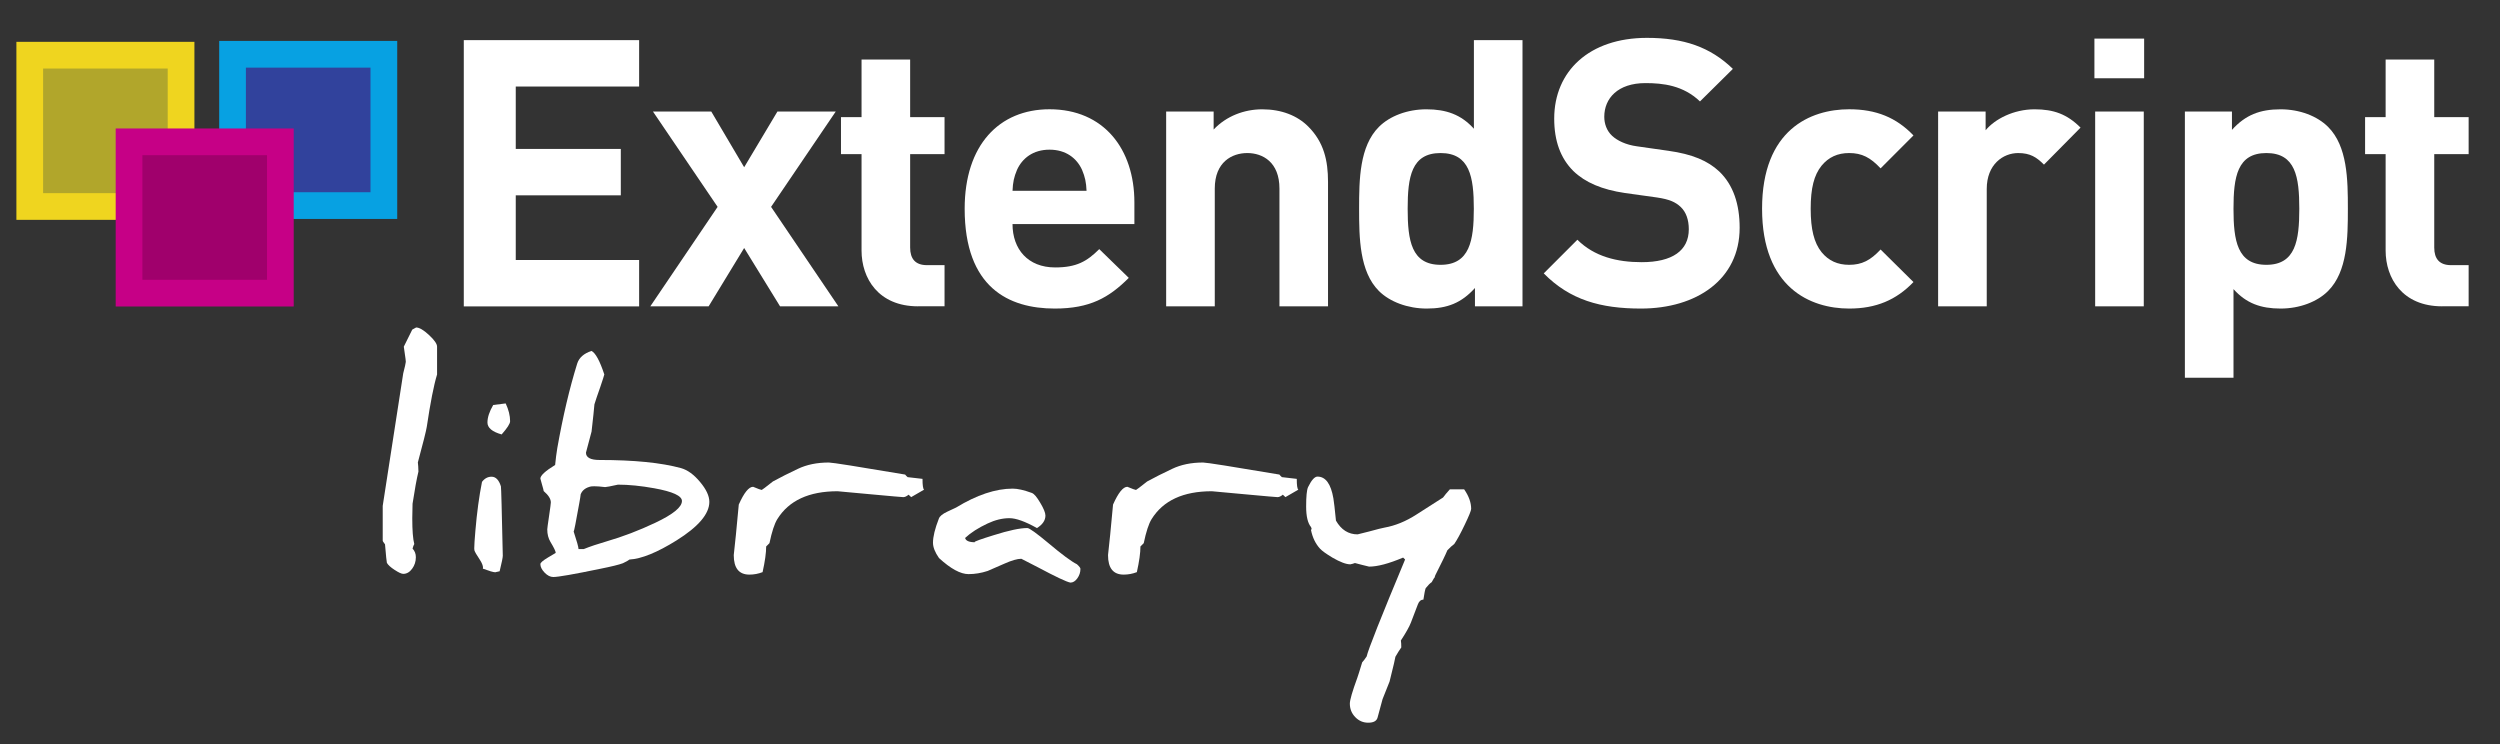 <?xml version="1.0" encoding="utf-8"?>
<!-- Generator: Adobe Illustrator 16.0.0, SVG Export Plug-In . SVG Version: 6.00 Build 0)  -->
<!DOCTYPE svg PUBLIC "-//W3C//DTD SVG 1.1//EN" "http://www.w3.org/Graphics/SVG/1.1/DTD/svg11.dtd">
<svg version="1.1" id="Calque_1" xmlns="http://www.w3.org/2000/svg" xmlns:xlink="http://www.w3.org/1999/xlink" x="0px" y="0px"
	 width="187.241px" height="55.759px" viewBox="3.906 7.862 187.241 55.759" enable-background="new 3.906 7.862 187.241 55.759"
	 xml:space="preserve">
<rect x="3.906" y="7.862" width="187.241" height="55.759" fill="#333333" stroke="none"/>
<rect x="36.317" y="10.87" fill="none" width="152.756" height="29.797"/>
<g enable-background="new    ">
	<path fill="#FFFFFF" d="M38.642,30.804V10.869h13.132v3.472h-9.24v4.678h7.868v3.472h-7.868v4.845h9.24v3.474H38.642V30.804z"/>
	<path fill="#FFFFFF" d="M62.329,30.804l-2.688-4.368l-2.66,4.368h-4.368l5.04-7.448l-4.844-7.142h4.368l2.464,4.174l2.492-4.174
		h4.368l-4.844,7.142l5.04,7.448H62.329z"/>
	<path fill="#FFFFFF" d="M72.661,30.804c-2.968,0-4.228-2.102-4.228-4.174v-7.224h-1.54v-2.772h1.54v-4.312h3.64v4.312h2.576v2.772
		h-2.576v7c0,0.84,0.392,1.315,1.26,1.315h1.316v3.078h-1.988V30.804z"/>
	<path fill="#FFFFFF" d="M79.74,24.644c0,1.876,1.148,3.248,3.192,3.248c1.596,0,2.38-0.448,3.304-1.372l2.212,2.154
		c-1.484,1.484-2.912,2.298-5.544,2.298c-3.444,0-6.748-1.568-6.748-7.478c0-4.761,2.576-7.448,6.356-7.448
		c4.06,0,6.356,2.97,6.356,6.974v1.624H79.74z M84.948,20.585c-0.392-0.868-1.204-1.513-2.436-1.513
		c-1.232,0-2.044,0.645-2.436,1.513c-0.224,0.532-0.308,0.924-0.336,1.567h5.544C85.256,21.509,85.172,21.117,84.948,20.585z"/>
	<path fill="#FFFFFF" d="M99.732,30.804v-8.82c0-1.987-1.26-2.659-2.408-2.659s-2.436,0.672-2.436,2.659v8.82h-3.641V16.217h3.556
		v1.346c0.952-1.01,2.295-1.514,3.639-1.514c1.457,0,2.634,0.478,3.445,1.288c1.176,1.178,1.483,2.548,1.483,4.146v9.324
		L99.732,30.804L99.732,30.804z"/>
	<path fill="#FFFFFF" d="M114.375,30.804v-1.372c-1.008,1.118-2.069,1.54-3.61,1.54c-1.429,0-2.771-0.506-3.584-1.316
		c-1.455-1.455-1.483-3.976-1.483-6.159c0-2.185,0.028-4.677,1.483-6.132c0.812-0.812,2.129-1.316,3.557-1.316
		c1.484,0,2.604,0.394,3.558,1.456v-6.636h3.64v19.938L114.375,30.804L114.375,30.804z M111.798,19.325
		c-2.185,0-2.463,1.792-2.463,4.172s0.278,4.199,2.463,4.199c2.186,0,2.492-1.819,2.492-4.199S113.984,19.325,111.798,19.325z"/>
	<path fill="#FFFFFF" d="M126.807,30.972c-3.024,0-5.319-0.646-7.28-2.634l2.52-2.521c1.263,1.261,2.971,1.681,4.816,1.681
		c2.297,0,3.528-0.868,3.528-2.464c0-0.7-0.196-1.288-0.616-1.681c-0.393-0.363-0.84-0.562-1.764-0.7l-2.408-0.336
		c-1.708-0.252-2.969-0.783-3.863-1.651c-0.953-0.952-1.429-2.24-1.429-3.92c0-3.557,2.632-6.048,6.944-6.048
		c2.744,0,4.73,0.672,6.438,2.323l-2.464,2.437c-1.26-1.204-2.771-1.372-4.088-1.372c-2.071,0-3.08,1.147-3.08,2.521
		c0,0.504,0.168,1.036,0.588,1.429c0.394,0.363,1.036,0.672,1.851,0.783l2.352,0.336c1.82,0.253,2.968,0.757,3.809,1.54
		c1.063,1.009,1.539,2.465,1.539,4.229C134.199,28.789,130.979,30.972,126.807,30.972z"/>
	<path fill="#FFFFFF" d="M142.403,30.972c-2.911,0-6.524-1.568-6.524-7.478s3.613-7.448,6.524-7.448c2.017,0,3.528,0.616,4.815,1.96
		l-2.463,2.466c-0.756-0.812-1.4-1.147-2.354-1.147c-0.866,0-1.54,0.308-2.069,0.951c-0.562,0.7-0.812,1.681-0.812,3.221
		s0.252,2.548,0.812,3.248c0.529,0.646,1.203,0.951,2.069,0.951c0.952,0,1.599-0.336,2.354-1.147l2.463,2.438
		C145.931,30.329,144.419,30.972,142.403,30.972z"/>
	<path fill="#FFFFFF" d="M156.992,20.192c-0.561-0.562-1.037-0.867-1.933-0.867c-1.12,0-2.353,0.84-2.353,2.688v8.792h-3.642V16.217
		h3.558v1.4c0.698-0.841,2.101-1.568,3.668-1.568c1.428,0,2.437,0.364,3.442,1.372L156.992,20.192z"/>
	<path fill="#FFFFFF" d="M160.77,13.724v-2.97h3.724v2.97H160.77z M160.826,30.804V16.217h3.641v14.59L160.826,30.804
		L160.826,30.804z"/>
	<path fill="#FFFFFF" d="M178.271,29.656c-0.812,0.812-2.129,1.316-3.557,1.316c-1.484,0-2.576-0.394-3.527-1.456v6.636h-3.641
		V16.217h3.525v1.372c1.01-1.12,2.102-1.54,3.643-1.54c1.428,0,2.744,0.504,3.557,1.316c1.455,1.455,1.482,3.947,1.482,6.132
		C179.753,25.68,179.726,28.201,178.271,29.656z M173.65,19.325c-2.184,0-2.463,1.792-2.463,4.172s0.279,4.199,2.463,4.199
		c2.186,0,2.465-1.819,2.465-4.199S175.833,19.325,173.65,19.325z"/>
	<path fill="#FFFFFF" d="M186.81,30.804c-2.969,0-4.229-2.102-4.229-4.174v-7.224h-1.539v-2.772h1.539v-4.312h3.641v4.312h2.576
		v2.772h-2.576v7c0,0.84,0.393,1.315,1.26,1.315h1.316v3.078h-1.988V30.804L186.81,30.804z"/>
</g>
<rect x="30.765" y="32.612" fill="none" width="277.104" height="135.374"/>
<g enable-background="new    ">
	<path fill="#FFFFFF" d="M36.641,33.826v2.084c-0.244,0.795-0.501,2.105-0.773,3.932c-0.05,0.31-0.272,1.192-0.666,2.653
		c0.021,0.15,0.036,0.38,0.043,0.688c-0.129,0.528-0.276,1.332-0.44,2.404c-0.015,0.401-0.021,0.769-0.021,1.098
		c0,0.907,0.05,1.551,0.15,1.923c-0.05,0.086-0.093,0.2-0.129,0.344c0.165,0.172,0.247,0.387,0.247,0.646
		c0,0.32-0.093,0.608-0.279,0.862c-0.187,0.255-0.408,0.382-0.666,0.382c-0.129,0-0.344-0.099-0.645-0.296
		c-0.301-0.194-0.494-0.374-0.58-0.529c-0.021-0.071-0.068-0.533-0.14-1.388c-0.115-0.144-0.172-0.234-0.172-0.277v-2.602
		l1.536-9.926c0.122-0.473,0.186-0.759,0.193-0.859v-0.011c0-0.079-0.025-0.279-0.075-0.602l-0.075-0.526l0.634-1.278l0.29-0.159
		c0.236,0,0.559,0.188,0.967,0.567C36.44,33.328,36.641,33.618,36.641,33.826z"/>
	<path fill="#FFFFFF" d="M41.423,44.289c0.021,0.086,0.068,1.812,0.14,5.178c0,0.009,0,0.017,0,0.021
		c0,0.129-0.079,0.516-0.236,1.16l-0.279,0.062c-0.007,0.007-0.021,0.013-0.043,0.013c-0.144,0-0.455-0.092-0.935-0.271
		c0.007-0.021,0.011-0.047,0.011-0.075c0-0.148-0.079-0.348-0.236-0.591c-0.244-0.365-0.38-0.602-0.408-0.709
		c-0.007-0.021-0.011-0.068-0.011-0.14c0-0.224,0.028-0.666,0.086-1.332c0.114-1.354,0.279-2.571,0.494-3.652
		c0.193-0.258,0.433-0.387,0.72-0.387C41.04,43.569,41.273,43.809,41.423,44.289z M42.111,39.412c0,0.179-0.211,0.509-0.634,0.988
		c-0.709-0.2-1.063-0.498-1.063-0.894c0-0.38,0.143-0.814,0.43-1.311c0.15-0.015,0.462-0.054,0.935-0.118
		C42,38.546,42.111,38.989,42.111,39.412z"/>
	<path fill="#FFFFFF" d="M57.033,45.449c0,0.902-0.82,1.865-2.46,2.89c-1.447,0.902-2.621,1.379-3.523,1.431
		c-0.086,0.069-0.251,0.165-0.494,0.277c-0.279,0.107-0.849,0.247-1.708,0.419c-1.97,0.408-3.137,0.612-3.502,0.612
		c-0.222,0-0.439-0.109-0.65-0.327c-0.211-0.219-0.317-0.432-0.317-0.64c0-0.103,0.189-0.265,0.569-0.494l0.58-0.344
		c0-0.114-0.133-0.393-0.397-0.827c-0.158-0.265-0.236-0.576-0.236-0.937c0-0.062,0.044-0.396,0.134-0.997
		c0.089-0.604,0.134-0.941,0.134-1.021c0-0.258-0.179-0.541-0.537-0.849c0-0.043-0.042-0.204-0.124-0.483
		c-0.083-0.279-0.124-0.43-0.124-0.451c0-0.229,0.369-0.567,1.106-1.021c0.043-0.451,0.097-0.87,0.161-1.257
		c0.422-2.387,0.92-4.497,1.493-6.34c0.143-0.442,0.501-0.759,1.074-0.943c0.301,0.157,0.619,0.745,0.956,1.762
		c-0.021,0.093-0.122,0.404-0.301,0.935c-0.215,0.608-0.362,1.042-0.44,1.302c-0.029,0.363-0.101,1.046-0.215,2.041
		c-0.015,0.058-0.088,0.333-0.22,0.827c-0.133,0.492-0.199,0.743-0.199,0.752c0,0.363,0.34,0.548,1.021,0.548
		c2.585,0,4.619,0.204,6.102,0.61c0.487,0.138,0.959,0.479,1.418,1.031C56.8,44.508,57.033,45.005,57.033,45.449z M54.981,45.385
		c0-0.387-0.691-0.703-2.073-0.954C51.905,44.25,51,44.16,50.19,44.16c-0.552,0.122-0.87,0.183-0.956,0.183h-0.011
		c-0.351-0.043-0.62-0.062-0.806-0.062c-0.101,0-0.179,0.004-0.236,0.011c-0.401,0.086-0.663,0.283-0.784,0.591
		c-0.007,0.103-0.043,0.326-0.107,0.679c-0.251,1.409-0.391,2.114-0.419,2.114c-0.007,0-0.011-0.015-0.011-0.043
		c0.25,0.761,0.376,1.21,0.376,1.354h0.387c0.479-0.193,1.053-0.387,1.719-0.58c1.21-0.351,2.428-0.816,3.652-1.396
		C54.319,46.384,54.981,45.843,54.981,45.385z"/>
	<path fill="#FFFFFF" d="M73.116,44.536c-0.021,0.015-0.344,0.2-0.967,0.559l-0.193-0.183c-0.144,0.122-0.276,0.183-0.397,0.183
		c-0.072,0-0.892-0.069-2.46-0.215l-2.46-0.226c-2.142,0-3.646,0.694-4.512,2.084c-0.215,0.344-0.412,0.945-0.591,1.805
		c-0.05,0.043-0.133,0.125-0.247,0.247c0,0.479-0.09,1.121-0.269,1.923c-0.315,0.122-0.645,0.185-0.988,0.185
		c-0.781,0-1.171-0.487-1.171-1.461c0.021-0.15,0.075-0.655,0.161-1.517c0.1-1.003,0.172-1.758,0.215-2.267
		c0.394-0.888,0.752-1.332,1.074-1.332c0.379,0.157,0.594,0.236,0.645,0.236c0.021,0,0.301-0.211,0.838-0.636
		c0.565-0.308,1.188-0.623,1.869-0.943c0.659-0.315,1.432-0.475,2.32-0.475c0.258,0,2.163,0.303,5.715,0.902
		c0.021,0.036,0.082,0.101,0.183,0.193l1.117,0.129C72.998,44.21,73.037,44.478,73.116,44.536z"/>
	<path fill="#FFFFFF" d="M84.827,50.466c0,0.26-0.077,0.494-0.231,0.709c-0.154,0.217-0.328,0.322-0.521,0.322
		c-0.279-0.05-1.085-0.43-2.417-1.139c-0.767-0.401-1.186-0.616-1.257-0.646c-0.301,0-0.724,0.122-1.268,0.365
		c-0.724,0.322-1.143,0.505-1.257,0.548c-0.48,0.157-0.956,0.236-1.429,0.236c-0.602,0-1.339-0.401-2.213-1.203
		c-0.301-0.43-0.451-0.812-0.451-1.149c0-0.449,0.146-1.053,0.44-1.805c0.064-0.179,0.272-0.351,0.623-0.516l0.666-0.312
		c1.547-0.943,2.961-1.418,4.243-1.418c0.365,0,0.841,0.107,1.429,0.322c0.172,0.062,0.383,0.312,0.634,0.741
		c0.258,0.43,0.387,0.748,0.387,0.956c0,0.356-0.211,0.67-0.634,0.935c-0.881-0.494-1.568-0.741-2.062-0.741
		c-0.53,0-1.074,0.135-1.633,0.397c-0.702,0.329-1.264,0.689-1.687,1.085c0.05,0.215,0.304,0.322,0.763,0.322
		c-0.036,0-0.054-0.004-0.054-0.013c0-0.05,0.476-0.222,1.429-0.516c1.131-0.358,1.973-0.537,2.524-0.537
		c0.15,0,0.684,0.383,1.601,1.149c0.988,0.831,1.693,1.354,2.116,1.566C84.741,50.283,84.827,50.394,84.827,50.466z"/>
	<path fill="#FFFFFF" d="M101.146,44.536c-0.021,0.015-0.344,0.2-0.967,0.559l-0.193-0.183c-0.145,0.122-0.275,0.183-0.396,0.183
		c-0.07,0-0.893-0.069-2.461-0.215l-2.458-0.226c-2.142,0-3.646,0.694-4.512,2.084c-0.215,0.344-0.412,0.945-0.591,1.805
		c-0.05,0.043-0.133,0.125-0.247,0.247c0,0.479-0.09,1.121-0.269,1.923c-0.315,0.122-0.645,0.185-0.988,0.185
		c-0.781,0-1.171-0.487-1.171-1.461c0.021-0.15,0.075-0.655,0.161-1.517c0.1-1.003,0.172-1.758,0.215-2.267
		c0.394-0.888,0.752-1.332,1.074-1.332c0.379,0.157,0.594,0.236,0.645,0.236c0.021,0,0.301-0.211,0.838-0.636
		c0.565-0.308,1.188-0.623,1.869-0.943c0.659-0.315,1.432-0.475,2.32-0.475c0.258,0,2.161,0.303,5.715,0.902
		c0.021,0.036,0.082,0.101,0.185,0.193l1.115,0.129C101.028,44.21,101.067,44.478,101.146,44.536z"/>
	<path fill="#FFFFFF" d="M114.091,45.975c0,0.122-0.159,0.516-0.479,1.182c-0.317,0.666-0.582,1.149-0.788,1.45
		c-0.15,0.105-0.322,0.265-0.518,0.473c-0.114,0.286-0.415,0.909-0.902,1.869l-0.043,0.129v0.032
		c-0.027,0.007-0.104,0.125-0.225,0.354c-0.123,0.079-0.273,0.229-0.451,0.451c-0.043,0.107-0.104,0.396-0.172,0.859
		c-0.188,0-0.324,0.118-0.414,0.354c-0.09,0.236-0.266,0.691-0.521,1.364c-0.115,0.301-0.365,0.748-0.752,1.343
		c0.021,0.122,0.032,0.294,0.032,0.518c-0.106,0.144-0.255,0.376-0.44,0.696c0,0.064-0.146,0.686-0.438,1.858
		c-0.123,0.301-0.298,0.741-0.526,1.321c-0.015,0.079-0.14,0.541-0.375,1.386c-0.072,0.251-0.306,0.376-0.699,0.376
		c-0.379,0-0.703-0.14-0.971-0.419c-0.271-0.279-0.404-0.616-0.404-1.01c0-0.272,0.188-0.917,0.56-1.936
		c0.051-0.136,0.172-0.521,0.365-1.16c0.086-0.086,0.196-0.23,0.334-0.438c0.106-0.494,1.065-2.915,2.879-7.262l-0.149-0.142
		c-1.068,0.451-1.916,0.677-2.548,0.677c-0.021,0-0.196-0.043-0.524-0.129c-0.338-0.093-0.517-0.14-0.537-0.14
		c-0.016,0-0.067,0.018-0.161,0.054c-0.095,0.028-0.154,0.043-0.183,0.043c-0.315,0-0.765-0.168-1.345-0.505
		c-0.473-0.286-0.78-0.509-0.924-0.666c-0.336-0.365-0.562-0.831-0.677-1.396c0.027-0.036,0.044-0.075,0.044-0.118
		c-0.017-0.043-0.029-0.079-0.044-0.107c-0.243-0.294-0.364-0.806-0.364-1.536c0-0.752,0.046-1.233,0.14-1.448
		c0.258-0.53,0.493-0.795,0.709-0.795c0.608,0,1.006,0.544,1.192,1.633c0.043,0.243,0.106,0.799,0.192,1.665
		c0.394,0.688,0.935,1.029,1.621,1.029c0.114-0.021,0.4-0.093,0.858-0.215c0.603-0.165,0.983-0.262,1.149-0.29
		c0.81-0.144,1.607-0.469,2.396-0.978c0.353-0.222,1.019-0.648,1.998-1.278c0.106-0.148,0.274-0.354,0.507-0.61h1.073
		C113.916,45.015,114.091,45.503,114.091,45.975z"/>
</g>
<rect x="21.323" y="11.927" fill="#31429C" stroke="#07A1E2" stroke-width="2" stroke-miterlimit="10" width="11.333" height="11.333"/>
<rect x="6.134" y="11.995" fill="#B1A62B" stroke="#EFD51F" stroke-width="2" stroke-miterlimit="10" width="11.333" height="11.333"/>
<rect x="13.571" y="18.484" fill="#A0006C" stroke="#C60086" stroke-width="2" stroke-miterlimit="10" width="11.333" height="11.333"/>
</svg>
